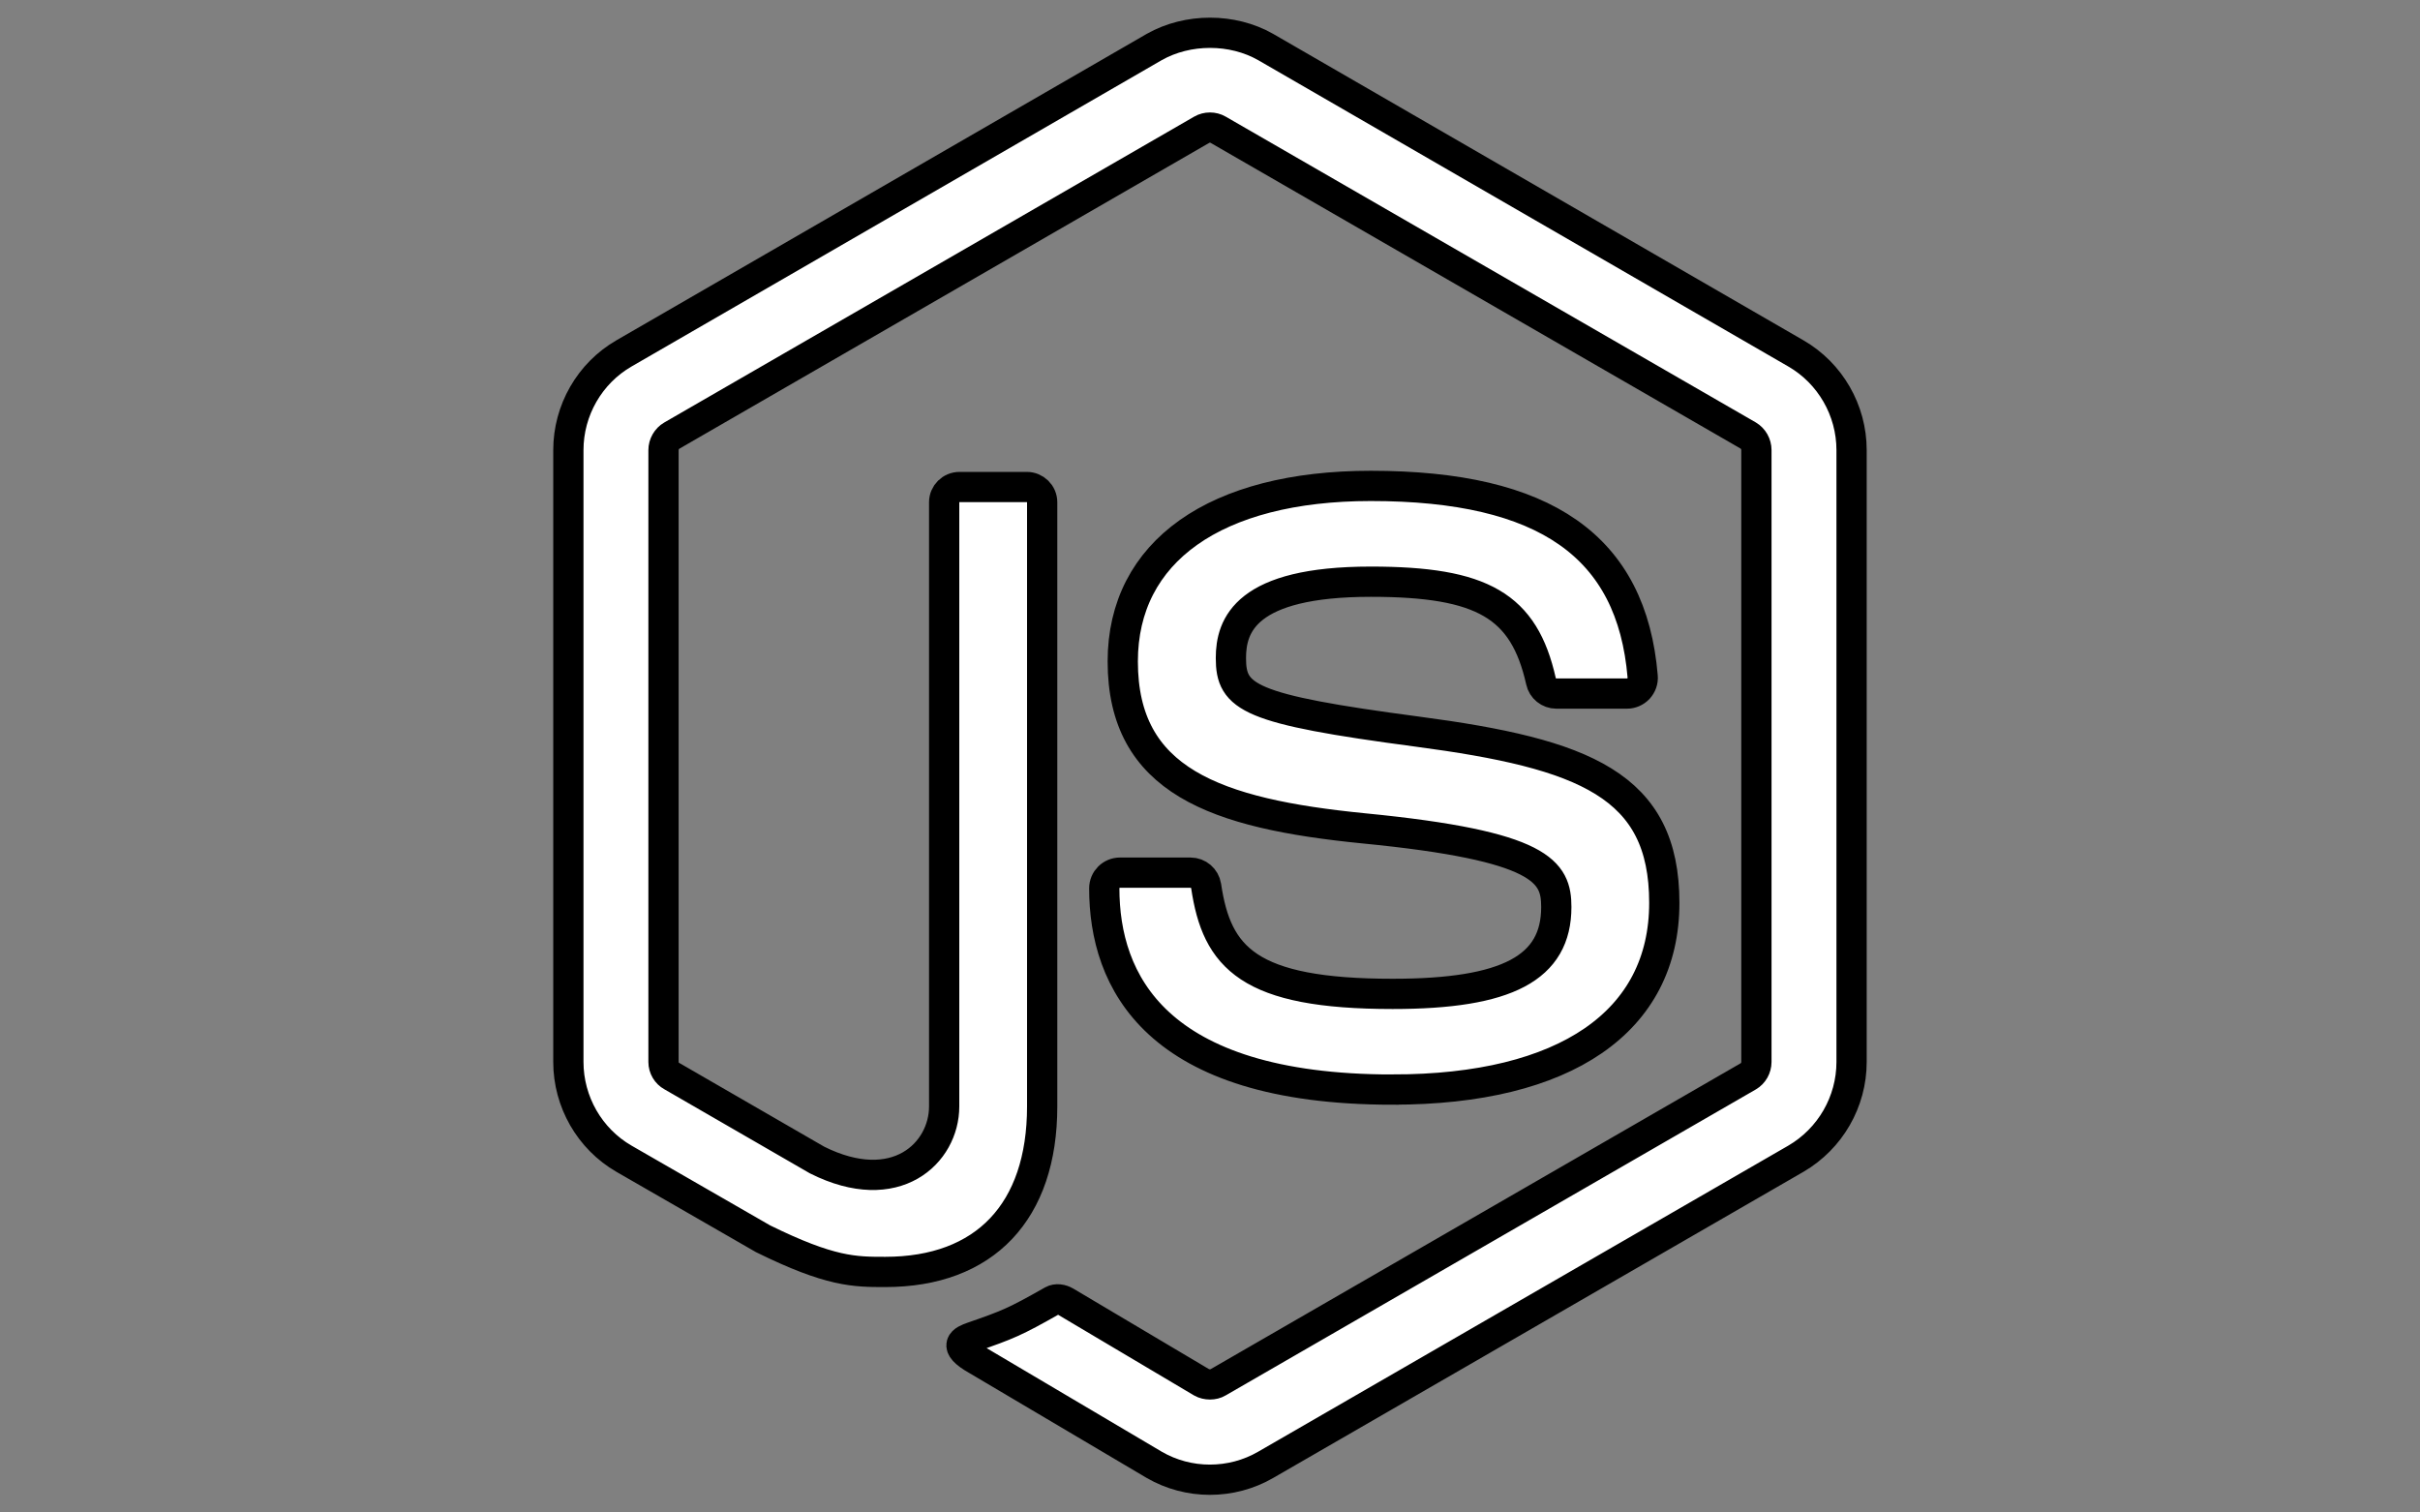 <svg width="80" height="50" xmlns="http://www.w3.org/2000/svg">
<rect width="100%" height="100%" fill="#808080" stroke="none"/>
<!-- 
 <g>
  <title>background</title>
  <rect fill="none" id="canvas_background" height="42" width="62" y="-1" x="-1"/>
 </g> -->
    <g>
        <title>NodeJs</title>
        <path stroke="null" id="svg_5" fill="#ffffff" d="m39.995,48.917c-0.641,0 -1.277,-0.167 -1.838,-0.492l-5.853,-3.462c-0.873,-0.489 -0.447,-0.662 -0.159,-0.763c1.166,-0.404 1.403,-0.498 2.646,-1.204c0.13,-0.073 0.301,-0.045 0.435,0.033l4.497,2.669c0.162,0.091 0.393,0.091 0.543,0l17.529,-10.117c0.162,-0.094 0.268,-0.28 0.268,-0.474l0,-20.228c0,-0.198 -0.104,-0.383 -0.273,-0.483l-17.522,-10.108c-0.161,-0.094 -0.377,-0.094 -0.54,0l-17.517,10.111c-0.17,0.097 -0.277,0.288 -0.277,0.48l0,20.228c0,0.194 0.107,0.377 0.276,0.468l4.802,2.774c2.605,1.303 4.2,-0.231 4.2,-1.772l0,-19.972c0,-0.282 0.227,-0.505 0.51,-0.505l2.222,0c0.277,0 0.508,0.222 0.508,0.505l0,19.972c0,3.477 -1.893,5.471 -5.19,5.471c-1.014,0 -1.811,0 -4.038,-1.097l-4.597,-2.646c-1.136,-0.656 -1.838,-1.884 -1.838,-3.198l0,-20.228c0,-1.315 0.703,-2.541 1.838,-3.196l17.529,-10.129c1.109,-0.627 2.583,-0.627 3.684,0l17.528,10.129c1.136,0.656 1.841,1.881 1.841,3.196l0,20.228c0,1.315 -0.706,2.537 -1.841,3.198l-17.528,10.12c-0.562,0.325 -1.197,0.492 -1.847,0.492z"/>
        <path stroke="null" id="svg_6" fill="#ffffff" d="m46.039,36.02c-7.882,0 -9.534,-3.618 -9.534,-6.653c0,-0.288 0.231,-0.519 0.521,-0.519l2.328,0c0.26,0 0.476,0.187 0.518,0.441c0.351,2.371 1.4,3.567 6.166,3.567c3.795,0 5.41,-0.859 5.41,-2.872c0,-1.161 -0.458,-2.022 -6.355,-2.599c-4.929,-0.487 -7.977,-1.576 -7.977,-5.52c0,-3.634 3.063,-5.802 8.2,-5.802c5.771,0 8.626,2.003 8.987,6.299c0.014,0.149 -0.038,0.289 -0.138,0.401c-0.098,0.103 -0.236,0.165 -0.381,0.165l-2.337,0c-0.242,0 -0.456,-0.172 -0.505,-0.407c-0.561,-2.495 -1.925,-3.291 -5.626,-3.291c-4.143,0 -4.625,1.443 -4.625,2.524c0,1.31 0.568,1.691 6.162,2.432c5.535,0.732 8.165,1.767 8.165,5.658c0.002,3.927 -3.27,6.175 -8.978,6.175z"/>
    </g>
</svg>